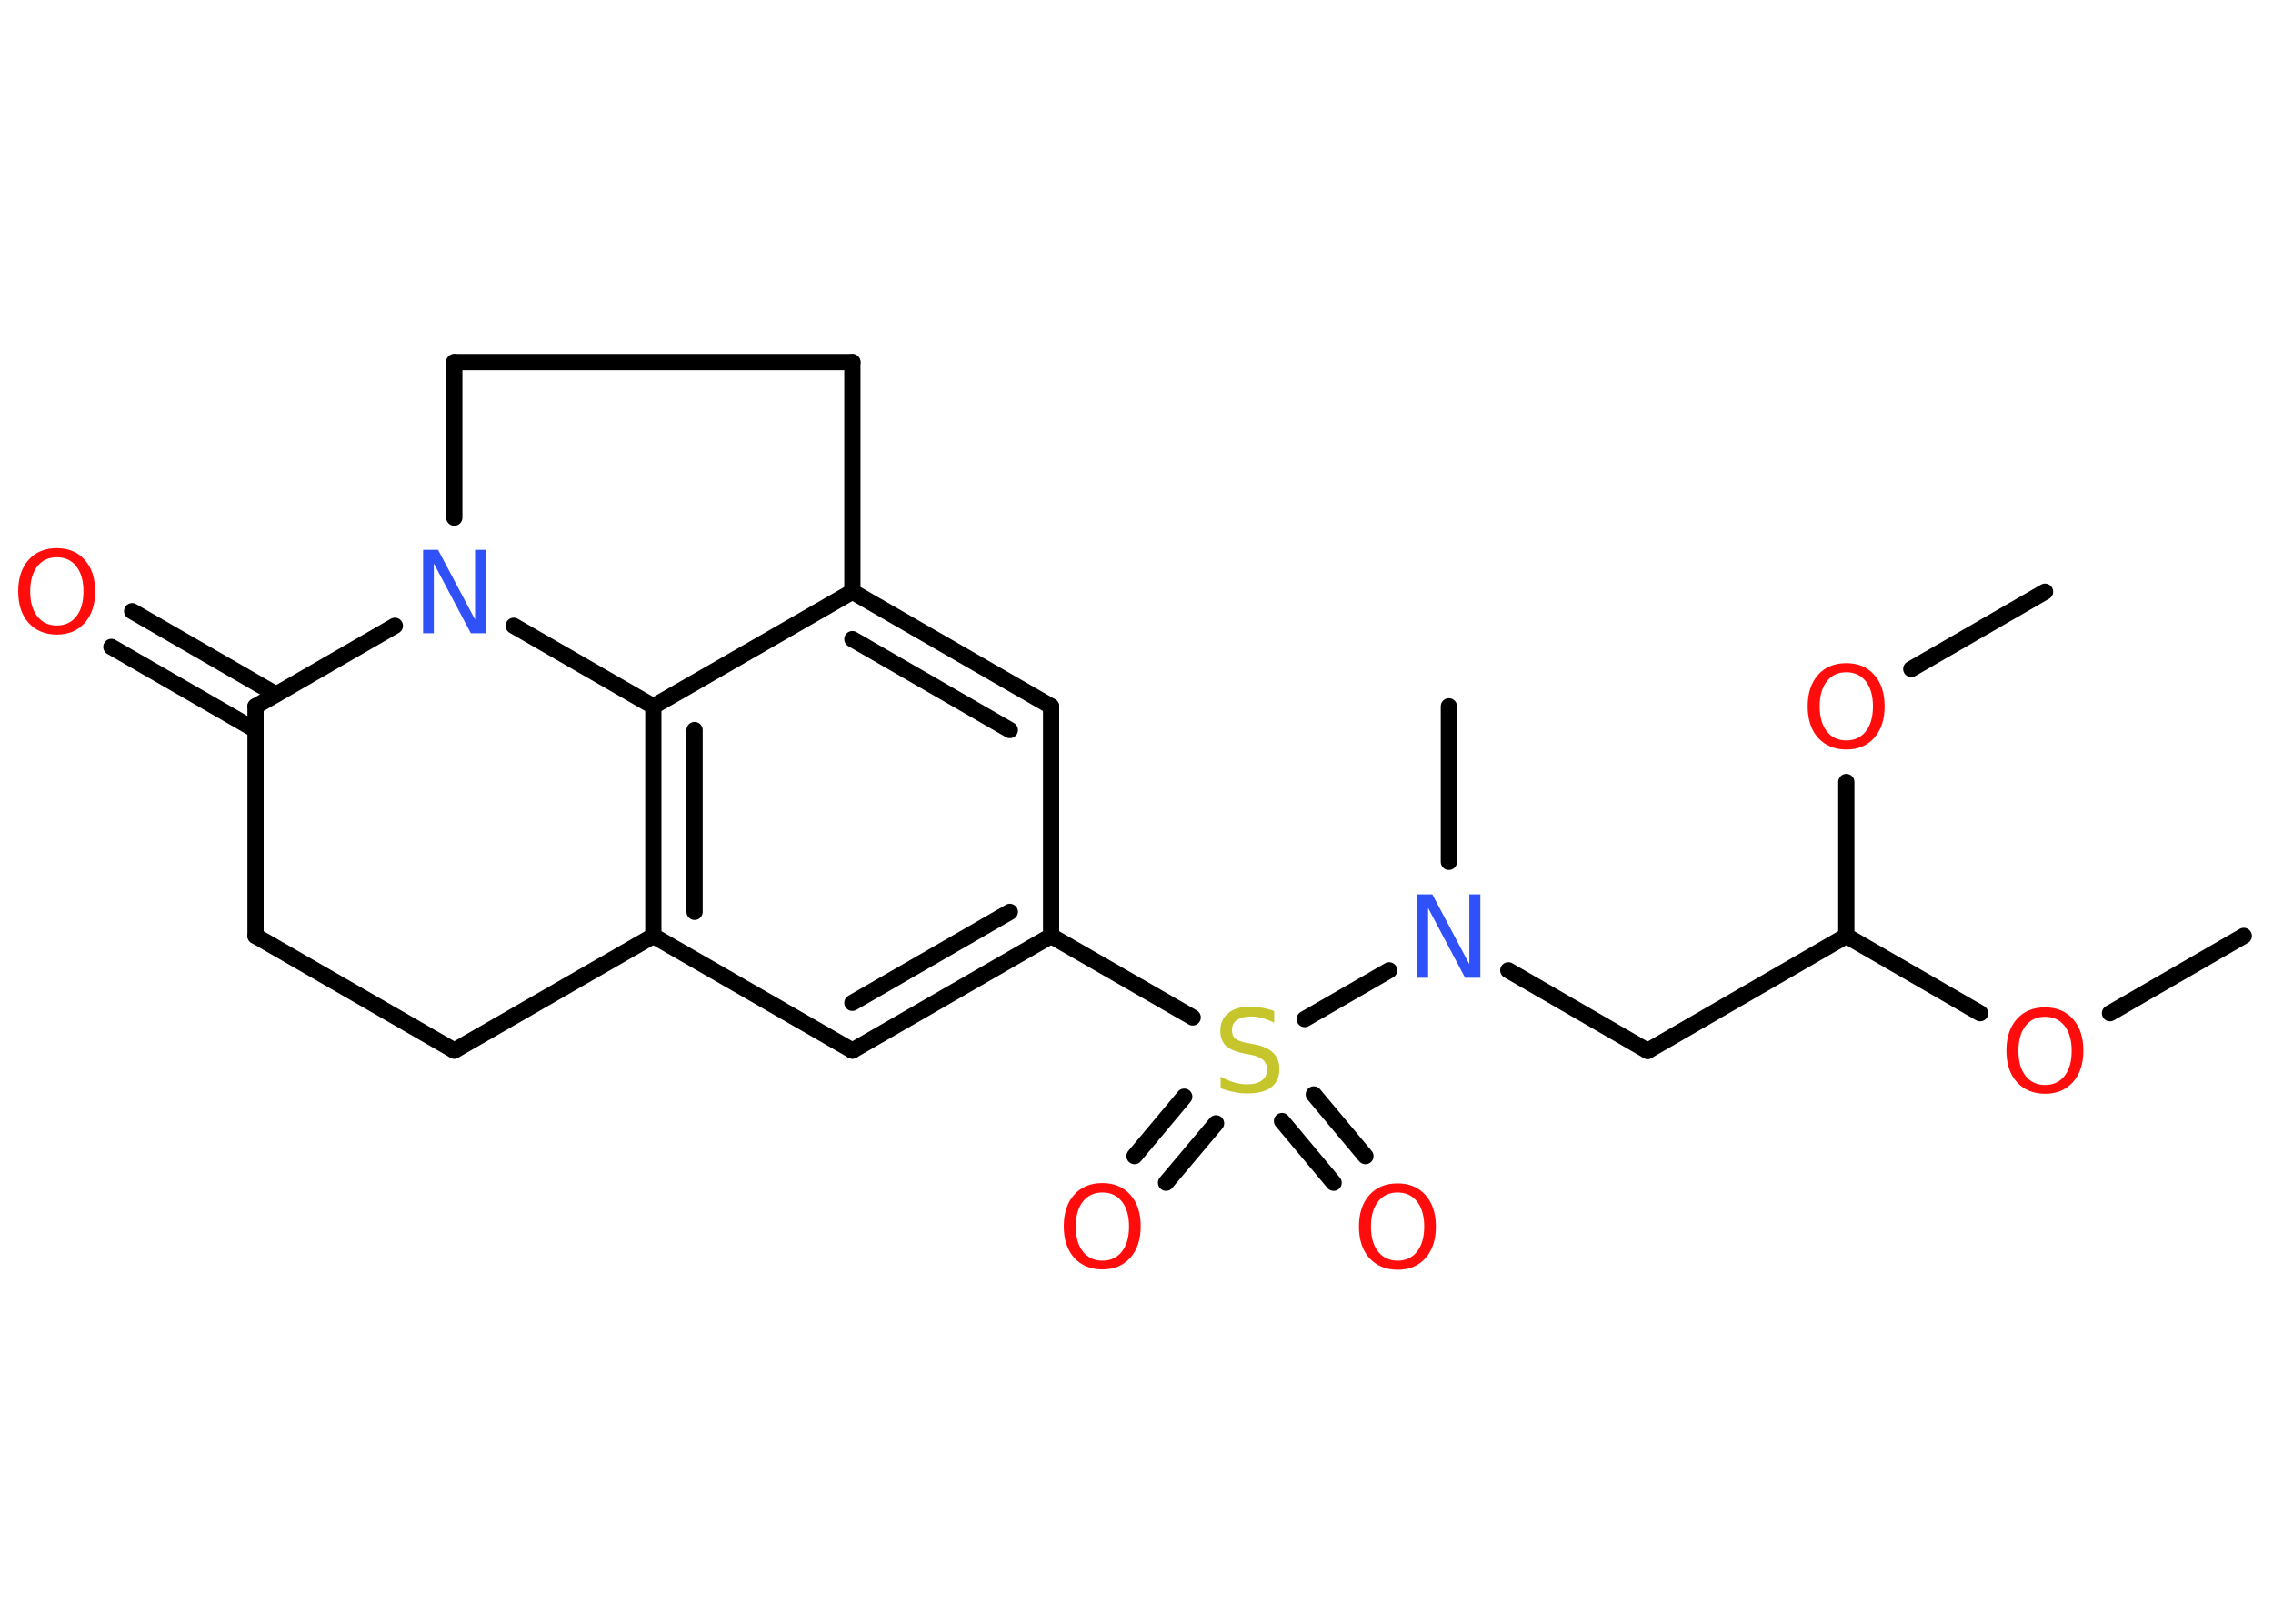<?xml version='1.0' encoding='UTF-8'?>
<!DOCTYPE svg PUBLIC "-//W3C//DTD SVG 1.1//EN" "http://www.w3.org/Graphics/SVG/1.1/DTD/svg11.dtd">
<svg version='1.2' xmlns='http://www.w3.org/2000/svg' xmlns:xlink='http://www.w3.org/1999/xlink' width='70.0mm' height='50.0mm' viewBox='0 0 70.0 50.0'>
  <desc>Generated by the Chemistry Development Kit (http://github.com/cdk)</desc>
  <g stroke-linecap='round' stroke-linejoin='round' stroke='#000000' stroke-width='.5' fill='#FF0D0D'>
    <rect x='.0' y='.0' width='70.0' height='50.0' fill='#FFFFFF' stroke='none'/>
    <g id='mol1' class='mol'>
      <line id='mol1bnd1' class='bond' x1='69.1' y1='28.82' x2='64.98' y2='31.2'/>
      <line id='mol1bnd2' class='bond' x1='60.98' y1='31.2' x2='56.86' y2='28.82'/>
      <line id='mol1bnd3' class='bond' x1='56.86' y1='28.82' x2='50.74' y2='32.36'/>
      <line id='mol1bnd4' class='bond' x1='50.74' y1='32.36' x2='46.45' y2='29.88'/>
      <line id='mol1bnd5' class='bond' x1='44.62' y1='26.54' x2='44.62' y2='21.75'/>
      <line id='mol1bnd6' class='bond' x1='42.78' y1='29.88' x2='40.18' y2='31.38'/>
      <g id='mol1bnd7' class='bond'>
        <line x1='37.45' y1='34.59' x2='35.91' y2='36.42'/>
        <line x1='36.47' y1='33.77' x2='34.94' y2='35.6'/>
      </g>
      <g id='mol1bnd8' class='bond'>
        <line x1='40.46' y1='33.7' x2='42.05' y2='35.6'/>
        <line x1='39.48' y1='34.52' x2='41.07' y2='36.42'/>
      </g>
      <line id='mol1bnd9' class='bond' x1='36.73' y1='31.33' x2='32.37' y2='28.82'/>
      <g id='mol1bnd10' class='bond'>
        <line x1='26.25' y1='32.35' x2='32.37' y2='28.82'/>
        <line x1='26.25' y1='30.88' x2='31.1' y2='28.08'/>
      </g>
      <line id='mol1bnd11' class='bond' x1='26.25' y1='32.35' x2='20.12' y2='28.82'/>
      <g id='mol1bnd12' class='bond'>
        <line x1='20.12' y1='21.75' x2='20.12' y2='28.82'/>
        <line x1='21.39' y1='22.48' x2='21.39' y2='28.08'/>
      </g>
      <line id='mol1bnd13' class='bond' x1='20.12' y1='21.75' x2='26.25' y2='18.22'/>
      <g id='mol1bnd14' class='bond'>
        <line x1='32.37' y1='21.75' x2='26.25' y2='18.22'/>
        <line x1='31.1' y1='22.48' x2='26.25' y2='19.68'/>
      </g>
      <line id='mol1bnd15' class='bond' x1='32.37' y1='28.82' x2='32.37' y2='21.75'/>
      <line id='mol1bnd16' class='bond' x1='26.25' y1='18.22' x2='26.25' y2='11.15'/>
      <line id='mol1bnd17' class='bond' x1='26.25' y1='11.15' x2='13.99' y2='11.15'/>
      <line id='mol1bnd18' class='bond' x1='13.99' y1='11.15' x2='13.99' y2='15.94'/>
      <line id='mol1bnd19' class='bond' x1='20.12' y1='21.75' x2='15.82' y2='19.27'/>
      <line id='mol1bnd20' class='bond' x1='12.16' y1='19.27' x2='7.87' y2='21.75'/>
      <g id='mol1bnd21' class='bond'>
        <line x1='7.87' y1='22.48' x2='3.43' y2='19.92'/>
        <line x1='8.5' y1='21.38' x2='4.07' y2='18.82'/>
      </g>
      <line id='mol1bnd22' class='bond' x1='7.87' y1='21.75' x2='7.87' y2='28.82'/>
      <line id='mol1bnd23' class='bond' x1='7.87' y1='28.82' x2='13.99' y2='32.35'/>
      <line id='mol1bnd24' class='bond' x1='20.12' y1='28.82' x2='13.99' y2='32.35'/>
      <line id='mol1bnd25' class='bond' x1='56.86' y1='28.82' x2='56.86' y2='24.08'/>
      <line id='mol1bnd26' class='bond' x1='58.86' y1='20.6' x2='62.98' y2='18.22'/>
      <path id='mol1atm2' class='atom' d='M62.98 31.31q-.38 .0 -.6 .28q-.22 .28 -.22 .77q.0 .49 .22 .77q.22 .28 .6 .28q.38 .0 .6 -.28q.22 -.28 .22 -.77q.0 -.49 -.22 -.77q-.22 -.28 -.6 -.28zM62.98 31.02q.54 .0 .86 .36q.32 .36 .32 .97q.0 .61 -.32 .97q-.32 .36 -.86 .36q-.54 .0 -.87 -.36q-.32 -.36 -.32 -.97q.0 -.61 .32 -.97q.32 -.36 .87 -.36z' stroke='none'/>
      <path id='mol1atm5' class='atom' d='M43.64 27.54h.47l1.14 2.15v-2.15h.34v2.57h-.47l-1.14 -2.15v2.15h-.33v-2.57z' stroke='none' fill='#3050F8'/>
      <path id='mol1atm7' class='atom' d='M39.24 31.15v.34q-.19 -.09 -.37 -.14q-.18 -.05 -.34 -.05q-.28 .0 -.44 .11q-.15 .11 -.15 .31q.0 .17 .1 .26q.1 .09 .39 .14l.21 .04q.39 .08 .57 .26q.19 .19 .19 .5q.0 .37 -.25 .56q-.25 .19 -.74 .19q-.18 .0 -.39 -.04q-.21 -.04 -.43 -.12v-.36q.21 .12 .41 .18q.2 .06 .4 .06q.3 .0 .46 -.12q.16 -.12 .16 -.33q.0 -.19 -.12 -.3q-.12 -.11 -.38 -.16l-.21 -.04q-.39 -.08 -.56 -.24q-.17 -.17 -.17 -.46q.0 -.34 .24 -.54q.24 -.2 .66 -.2q.18 .0 .37 .03q.19 .03 .38 .1z' stroke='none' fill='#C6C62C'/>
      <path id='mol1atm8' class='atom' d='M33.95 36.72q-.38 .0 -.6 .28q-.22 .28 -.22 .77q.0 .49 .22 .77q.22 .28 .6 .28q.38 .0 .6 -.28q.22 -.28 .22 -.77q.0 -.49 -.22 -.77q-.22 -.28 -.6 -.28zM33.95 36.43q.54 .0 .86 .36q.32 .36 .32 .97q.0 .61 -.32 .97q-.32 .36 -.86 .36q-.54 .0 -.87 -.36q-.32 -.36 -.32 -.97q.0 -.61 .32 -.97q.32 -.36 .87 -.36z' stroke='none'/>
      <path id='mol1atm9' class='atom' d='M43.04 36.72q-.38 .0 -.6 .28q-.22 .28 -.22 .77q.0 .49 .22 .77q.22 .28 .6 .28q.38 .0 .6 -.28q.22 -.28 .22 -.77q.0 -.49 -.22 -.77q-.22 -.28 -.6 -.28zM43.04 36.44q.54 .0 .86 .36q.32 .36 .32 .97q.0 .61 -.32 .97q-.32 .36 -.86 .36q-.54 .0 -.87 -.36q-.32 -.36 -.32 -.97q.0 -.61 .32 -.97q.32 -.36 .87 -.36z' stroke='none'/>
      <path id='mol1atm18' class='atom' d='M13.02 16.93h.47l1.14 2.15v-2.15h.34v2.57h-.47l-1.14 -2.15v2.15h-.33v-2.57z' stroke='none' fill='#3050F8'/>
      <path id='mol1atm20' class='atom' d='M1.75 17.16q-.38 .0 -.6 .28q-.22 .28 -.22 .77q.0 .49 .22 .77q.22 .28 .6 .28q.38 .0 .6 -.28q.22 -.28 .22 -.77q.0 -.49 -.22 -.77q-.22 -.28 -.6 -.28zM1.75 16.88q.54 .0 .86 .36q.32 .36 .32 .97q.0 .61 -.32 .97q-.32 .36 -.86 .36q-.54 .0 -.87 -.36q-.32 -.36 -.32 -.97q.0 -.61 .32 -.97q.32 -.36 .87 -.36z' stroke='none'/>
      <path id='mol1atm23' class='atom' d='M56.86 20.7q-.38 .0 -.6 .28q-.22 .28 -.22 .77q.0 .49 .22 .77q.22 .28 .6 .28q.38 .0 .6 -.28q.22 -.28 .22 -.77q.0 -.49 -.22 -.77q-.22 -.28 -.6 -.28zM56.86 20.42q.54 .0 .86 .36q.32 .36 .32 .97q.0 .61 -.32 .97q-.32 .36 -.86 .36q-.54 .0 -.87 -.36q-.32 -.36 -.32 -.97q.0 -.61 .32 -.97q.32 -.36 .87 -.36z' stroke='none'/>
    </g>
  </g>
</svg>
